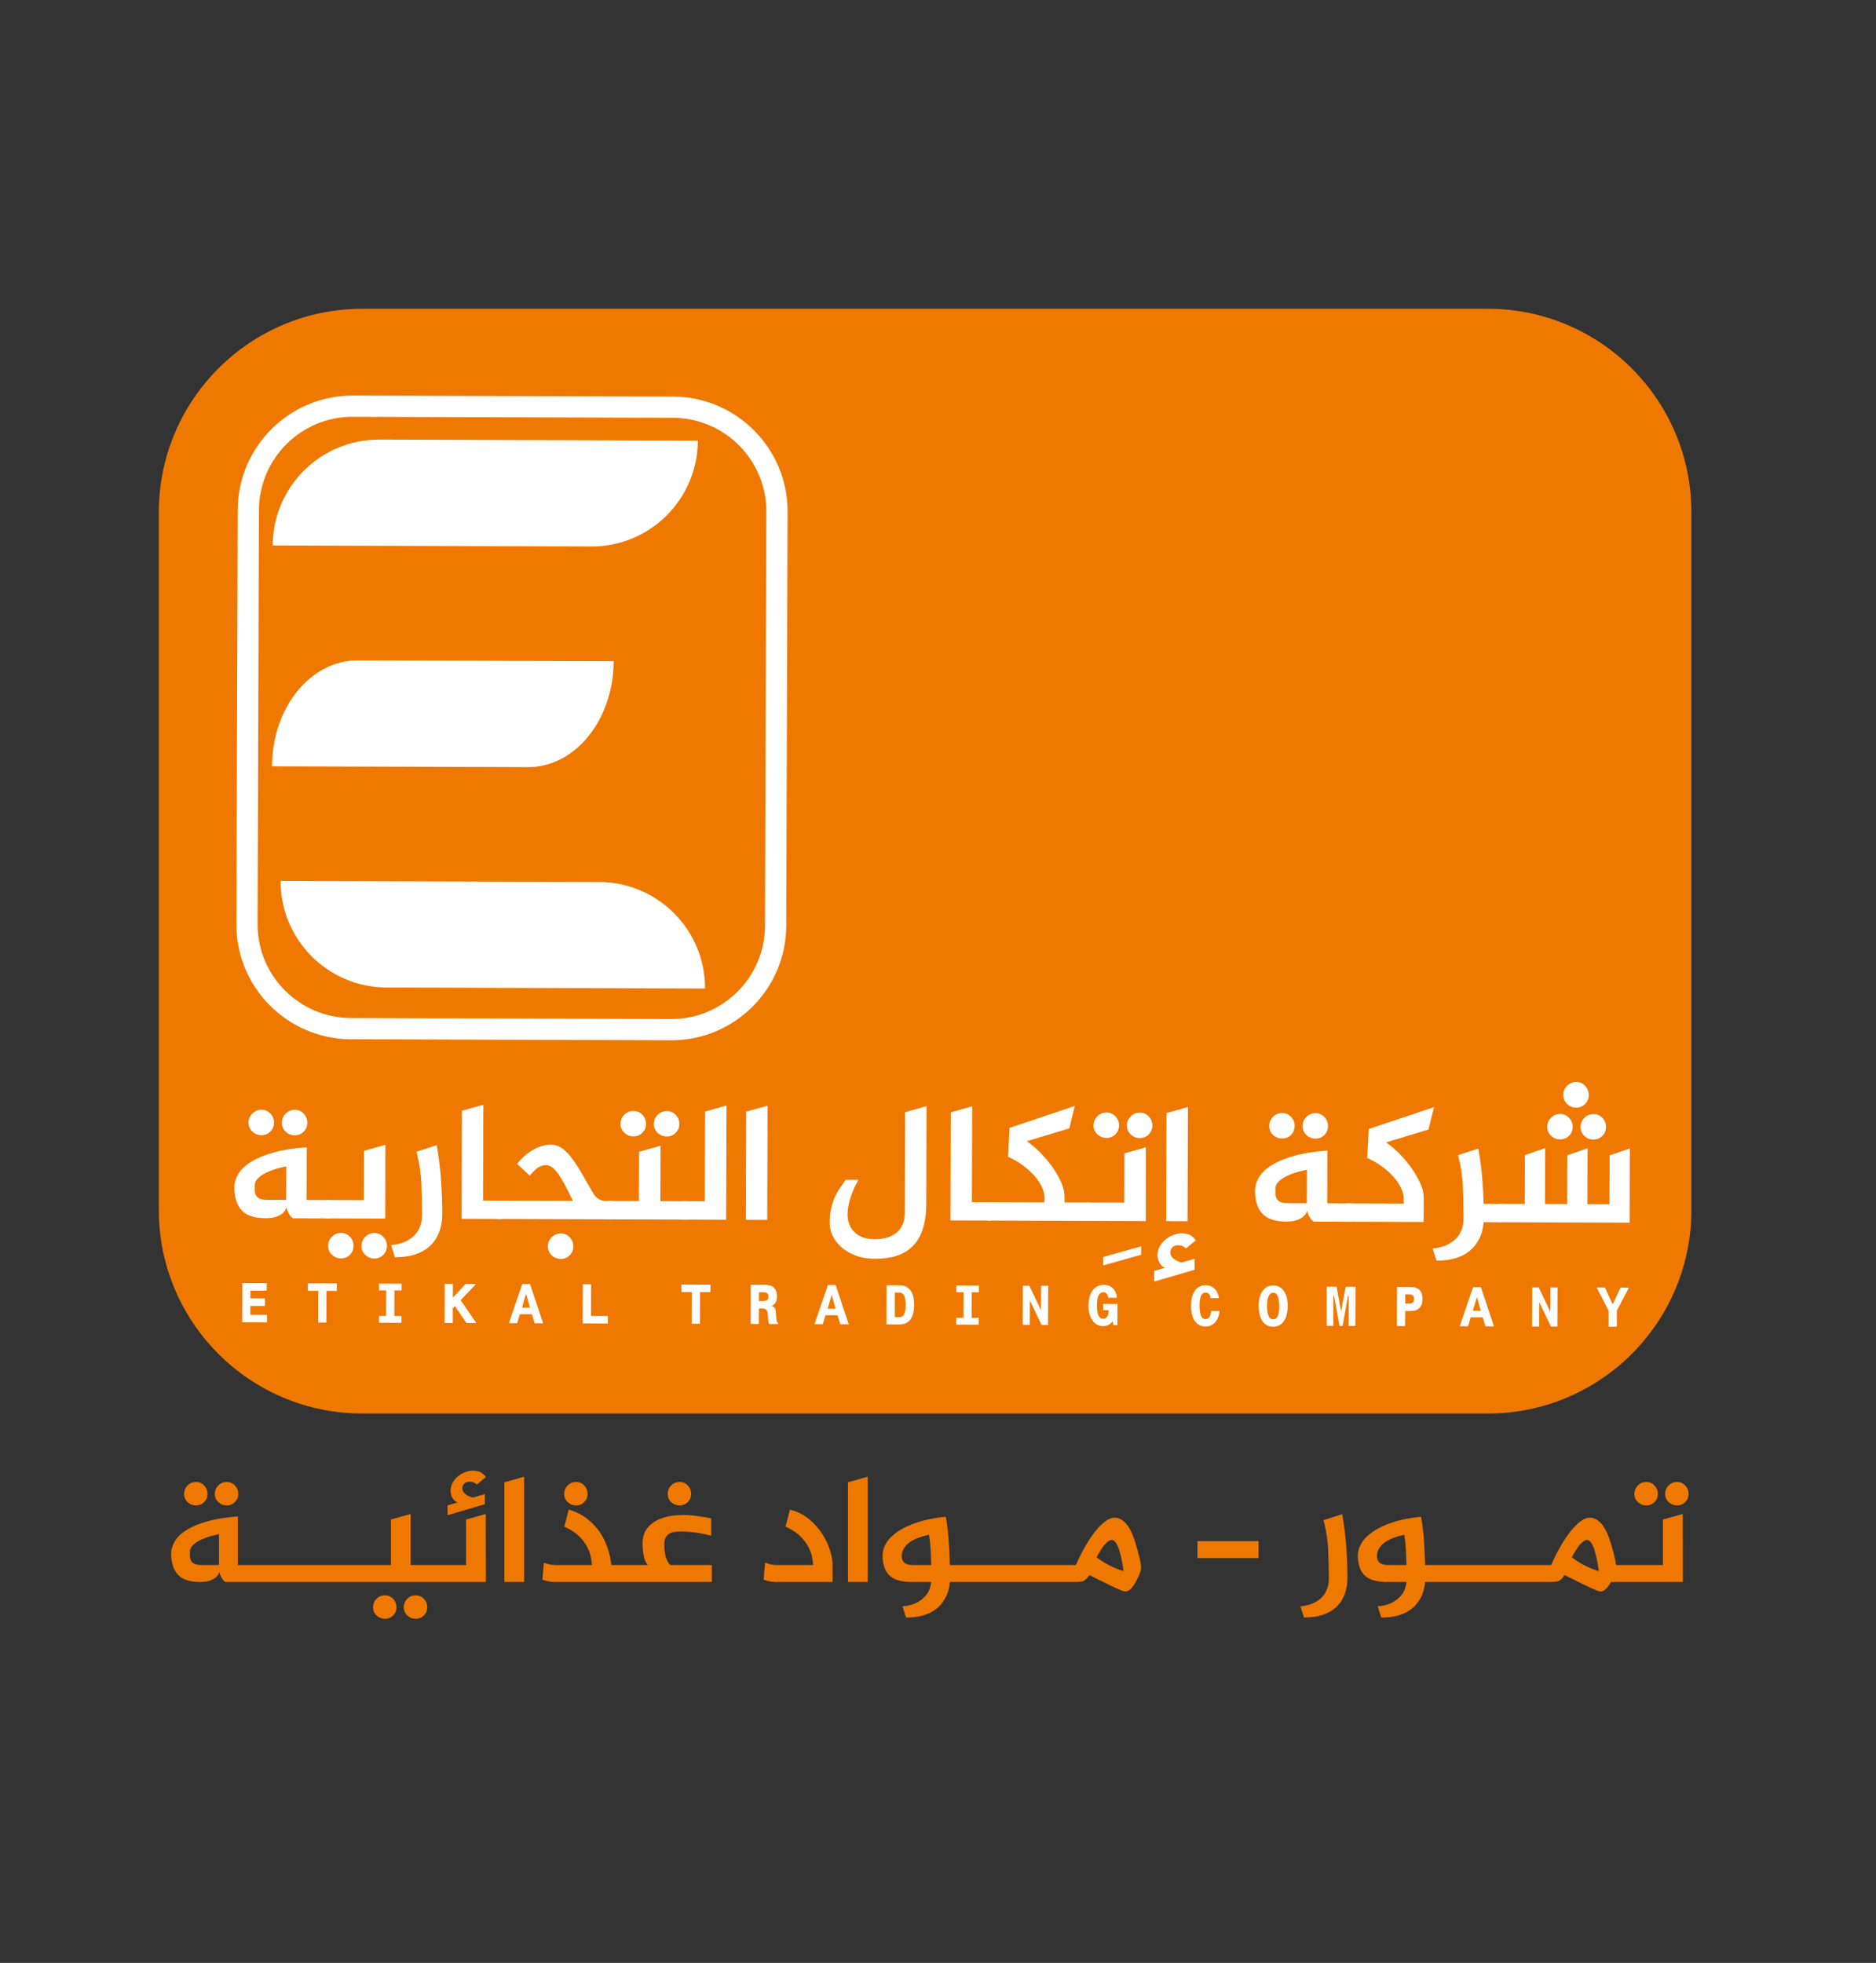 <?xml version="1.0" encoding="utf-8"?>
<!-- Generator: Adobe Illustrator 24.2.1, SVG Export Plug-In . SVG Version: 6.00 Build 0)  -->
<svg version="1.1" id="Layer_1" xmlns="http://www.w3.org/2000/svg" xmlns:xlink="http://www.w3.org/1999/xlink" x="0px" y="0px"
	 viewBox="0 0 326.16 341.28" style="enable-background:new 0 0 326.16 341.28;" xml:space="preserve">
<rect x="0" y="0" width="326.16" height="341.28" fill="#333333" stroke="none"/>
<style type="text/css">
	.st0{fill:#FFFFFF;}
	.st1{fill:#777776;}
	.st2{clip-path:url(#SVGID_2_);}
	.st3{fill:#EF7900;}
	.st4{fill-rule:evenodd;clip-rule:evenodd;fill:#EF7900;}
	.st5{clip-path:url(#SVGID_4_);}
	.st6{fill-rule:evenodd;clip-rule:evenodd;fill:#FFFFFF;}
	.st7{clip-path:url(#SVGID_6_);}
	.st8{clip-path:url(#SVGID_8_);fill:#EF7900;}
	.st9{fill:none;}
	.st10{clip-path:url(#SVGID_12_);}
	.st11{fill-rule:evenodd;clip-rule:evenodd;fill:#777776;}
	.st12{fill:none;stroke:#000000;stroke-miterlimit:10;}
	.st13{fill:#08090A;}
	.st14{fill:none;stroke:#12100B;stroke-width:0.75;}
	.st15{fill:none;stroke:#12100B;stroke-width:0.5;}
	.st16{fill:#101213;}
	.st17{fill:#060708;}
	.st18{fill:#FDFDFD;}
	.st19{fill:#EF7905;}
	.st20{clip-path:url(#SVGID_14_);}
	.st21{fill-rule:evenodd;clip-rule:evenodd;fill:#12100B;}
	.st22{fill:#12100B;}
	.st23{opacity:0.75;fill:#EF7905;}
	.st24{fill:#785B49;}
	.st25{clip-path:url(#SVGID_16_);}
	.st26{clip-path:url(#SVGID_18_);fill:#FFFFFF;}
	.st27{clip-path:url(#SVGID_18_);fill-rule:evenodd;clip-rule:evenodd;fill:#FFFFFF;}
	.st28{clip-path:url(#SVGID_20_);fill:#FFFFFF;}
	.st29{clip-path:url(#SVGID_22_);}
	.st30{clip-path:url(#SVGID_24_);fill:#EF7900;}
	.st31{clip-path:url(#SVGID_24_);fill:#FFFFFF;}
	.st32{clip-path:url(#SVGID_24_);fill-rule:evenodd;clip-rule:evenodd;fill:#FFFFFF;}
	.st33{clip-path:url(#SVGID_26_);fill:#EF7900;}
</style>
<g>
	<defs>
		<rect id="SVGID_21_" x="-9.825" y="28.594" width="336.065" height="276.876"/>
	</defs>
	<clipPath id="SVGID_2_">
		<use xlink:href="#SVGID_21_"  style="overflow:visible;"/>
	</clipPath>
	<g class="st2">
		<defs>
			<rect id="SVGID_23_" x="7.086" y="40.784" width="302.242" height="217.88"/>
		</defs>
		<clipPath id="SVGID_4_">
			<use xlink:href="#SVGID_23_"  style="overflow:visible;"/>
		</clipPath>
		<path style="clip-path:url(#SVGID_4_);fill:#EF7900;" d="M258.676,245.763H63c-19.544,0-35.387-15.843-35.387-35.387V89.072
			c0-19.544,15.843-35.387,35.387-35.387h195.676c19.544,0,35.387,15.844,35.387,35.387v121.303
			C294.063,229.919,278.219,245.763,258.676,245.763"/>
		<path style="clip-path:url(#SVGID_4_);fill:#FFFFFF;" d="M116.676,180.014l-55.689-0.181
			c-10.534-0.034-19.076-8.632-19.042-19.166l0.234-72.001c0.034-10.534,8.632-19.076,19.166-19.042l55.689,0.181
			c10.534,0.034,19.076,8.632,19.042,19.166l-0.234,72.001C135.807,171.507,127.21,180.049,116.676,180.014 M61.339,71.614
			c-9.437-0.031-17.139,7.622-17.17,17.059l-0.234,72.001c-0.031,9.437,7.622,17.139,17.059,17.17l55.689,0.181
			c9.437,0.031,17.139-7.622,17.17-17.059l0.234-72.001c0.031-9.437-7.622-17.139-17.059-17.17L61.339,71.614z"/>
		<path style="clip-path:url(#SVGID_4_);fill:#FFFFFF;" d="M116.673,180.865l-55.689-0.181
			c-11.003-0.036-19.925-9.016-19.889-20.019l0.234-72.001c0.036-11.003,9.016-19.925,20.019-19.889l55.689,0.181
			c11.003,0.036,19.925,9.016,19.889,20.019l-0.234,72.001C136.656,171.978,127.676,180.901,116.673,180.865 M61.342,70.475
			c-10.065-0.033-18.28,8.129-18.313,18.194l-0.234,72.001c-0.033,10.065,8.129,18.28,18.194,18.313l55.689,0.181
			c10.065,0.033,18.28-8.129,18.313-18.194l0.234-72.001c0.033-10.065-8.129-18.28-18.194-18.313L61.342,70.475z M116.679,178.875
			l-55.689-0.181c-9.906-0.032-17.939-8.118-17.906-18.024l0.234-72.001c0.032-9.906,8.117-17.939,18.023-17.907l55.689,0.181
			c9.906,0.032,17.938,8.117,17.906,18.023l-0.234,72.001C134.67,170.875,126.585,178.907,116.679,178.875 M61.336,72.464
			c-8.968-0.029-16.288,7.243-16.317,16.211l-0.234,72.001c-0.029,8.968,7.243,16.288,16.211,16.317l55.689,0.181
			c8.968,0.029,16.288-7.243,16.317-16.211l0.234-72.001c0.029-8.968-7.243-16.288-16.211-16.317L61.336,72.464z"/>
		<path style="clip-path:url(#SVGID_4_);fill-rule:evenodd;clip-rule:evenodd;fill:#FFFFFF;" d="M47.291,133.229l44.503,0.145
			c8.193,0.027,14.861-8.218,14.895-18.414l-44.503-0.145C53.992,114.788,47.324,123.032,47.291,133.229"/>
		<path style="clip-path:url(#SVGID_4_);fill-rule:evenodd;clip-rule:evenodd;fill:#FFFFFF;" d="M48.787,153.167l55.387,0.18
			c10.196,0.033,18.435,8.326,18.402,18.522l-55.387-0.18C56.992,171.656,48.753,163.363,48.787,153.167"/>
		<path style="clip-path:url(#SVGID_4_);fill-rule:evenodd;clip-rule:evenodd;fill:#FFFFFF;" d="M47.416,94.833l55.387,0.18
			c10.196,0.033,18.489-8.206,18.522-18.402l-55.387-0.18C55.741,76.398,47.449,84.637,47.416,94.833"/>
		<polygon style="clip-path:url(#SVGID_4_);fill:#FFFFFF;" points="42.127,223.093 46.374,223.106 46.37,224.399 43.535,224.39 
			43.531,225.745 46.069,225.753 46.065,227.056 43.527,227.048 43.522,228.608 46.433,228.618 46.429,229.911 42.105,229.897 		"/>
		<polygon style="clip-path:url(#SVGID_4_);fill:#FFFFFF;" points="55.334,224.428 53.529,224.423 53.533,223.13 58.565,223.146 
			58.561,224.439 56.756,224.433 56.738,229.944 55.316,229.94 		"/>
		<polygon style="clip-path:url(#SVGID_4_);fill:#FFFFFF;" points="67.142,224.347 65.897,224.343 65.901,223.17 69.823,223.183 
			69.819,224.356 68.574,224.352 68.559,228.805 69.804,228.809 69.801,229.987 65.879,229.974 65.883,228.796 67.128,228.8 		"/>
		<polygon style="clip-path:url(#SVGID_4_);fill:#FFFFFF;" points="77.326,223.207 78.738,223.212 78.73,225.62 80.965,223.219 
			82.78,223.225 80.084,226.051 82.815,230.029 81.101,230.024 79.08,227.077 78.724,227.454 78.716,230.016 77.303,230.011 		"/>
		<path style="clip-path:url(#SVGID_4_);fill:#FFFFFF;" d="M90.8,223.251l1.355,0.004l2.271,6.812l-1.47-0.005l-0.478-1.563
			l-2.097-0.007l-0.465,1.559l-1.441-0.005L90.8,223.251z M91.459,224.948l-0.702,2.402l1.374,0.004L91.459,224.948z"/>
		<polygon style="clip-path:url(#SVGID_4_);fill:#FFFFFF;" points="105.683,230.103 101.312,230.089 101.334,223.285 
			102.766,223.29 102.748,228.801 105.688,228.811 		"/>
		<polygon style="clip-path:url(#SVGID_4_);fill:#FFFFFF;" points="120.277,224.639 118.472,224.634 118.476,223.341 
			123.508,223.357 123.504,224.65 121.699,224.644 121.681,230.155 120.259,230.151 		"/>
		<path style="clip-path:url(#SVGID_4_);fill:#FFFFFF;" d="M130.528,223.38l2.494,0.008c0.673,0.002,1.186,0.171,1.538,0.505
			c0.352,0.335,0.527,0.822,0.525,1.46c-0.002,0.441-0.076,0.797-0.224,1.069c-0.148,0.273-0.38,0.485-0.697,0.637
			c0.249,0.077,0.427,0.195,0.535,0.354c0.108,0.158,0.178,0.46,0.208,0.903l0.064,0.91c0.018,0.252,0.05,0.432,0.094,0.539
			c0.044,0.107,0.114,0.19,0.21,0.247l-0.001,0.187l-1.561-0.005c-0.044-0.08-0.08-0.188-0.107-0.324
			c-0.027-0.136-0.049-0.336-0.067-0.601l-0.046-0.69c-0.03-0.45-0.121-0.743-0.273-0.879c-0.151-0.136-0.418-0.205-0.801-0.206
			l-0.259-0.001l-0.216-0.001l-0.009,2.696l-1.431-0.005L130.528,223.38z M131.955,224.677l-0.005,1.518l0.709,0.002
			c0.36,0.001,0.607-0.057,0.74-0.175c0.133-0.118,0.2-0.322,0.201-0.612c0.001-0.262-0.064-0.449-0.194-0.561
			c-0.13-0.112-0.362-0.169-0.694-0.17L131.955,224.677z"/>
		<path style="clip-path:url(#SVGID_4_);fill:#FFFFFF;" d="M143.935,223.423l1.355,0.004l2.271,6.812l-1.47-0.005l-0.478-1.563
			l-2.097-0.007l-0.465,1.559l-1.441-0.005L143.935,223.423z M144.595,225.121l-0.702,2.402l1.374,0.004L144.595,225.121z"/>
		<path style="clip-path:url(#SVGID_4_);fill:#FFFFFF;" d="M156.409,223.464c0.827,0.003,1.455,0.294,1.884,0.873
			c0.429,0.579,0.642,1.424,0.638,2.535c-0.004,1.124-0.22,1.971-0.648,2.543c-0.428,0.572-1.06,0.856-1.897,0.853l-2.265-0.007
			l0.022-6.804L156.409,223.464z M156.404,224.728l-0.823-0.003l-0.014,4.266l0.823,0.003c0.374,0.001,0.645-0.164,0.813-0.495
			c0.169-0.331,0.254-0.875,0.257-1.632c0.002-0.702-0.086-1.234-0.266-1.595C157.016,224.911,156.752,224.729,156.404,224.728"/>
		<polygon style="clip-path:url(#SVGID_4_);fill:#FFFFFF;" points="167.509,224.673 166.264,224.669 166.268,223.496 
			170.189,223.509 170.186,224.682 168.94,224.678 168.926,229.131 170.171,229.135 170.167,230.313 166.245,230.3 166.249,229.122 
			167.495,229.126 		"/>
		<polygon style="clip-path:url(#SVGID_4_);fill:#FFFFFF;" points="177.832,223.534 178.957,223.537 180.992,227.81 
			181.006,223.544 182.232,223.548 182.21,230.352 181.084,230.349 179.049,226.095 179.035,230.342 177.809,230.338 		"/>
		<path style="clip-path:url(#SVGID_4_);fill:#FFFFFF;" d="M194.2,225.636l-1.499-0.005c-0.063-0.326-0.165-0.568-0.309-0.727
			c-0.143-0.158-0.331-0.238-0.565-0.239c-0.367-0.001-0.643,0.186-0.83,0.562c-0.187,0.376-0.281,0.939-0.283,1.689
			c-0.003,0.808,0.083,1.403,0.257,1.785c0.174,0.382,0.448,0.574,0.822,0.575c0.296,0.001,0.528-0.124,0.693-0.374
			c0.165-0.25,0.263-0.618,0.293-1.103l-0.991-0.008l0.004-1.087l2.49,0.008l-0.012,3.677l-0.675-0.002l-0.156-0.647
			c-0.228,0.28-0.479,0.489-0.756,0.625c-0.276,0.136-0.587,0.204-0.932,0.203c-0.744-0.003-1.349-0.334-1.814-0.995
			c-0.465-0.661-0.696-1.529-0.693-2.604c0.004-1.108,0.247-1.982,0.729-2.622c0.482-0.64,1.138-0.958,1.969-0.956
			c0.625,0.002,1.138,0.201,1.538,0.596C193.88,224.385,194.12,224.934,194.2,225.636"/>
		<path style="clip-path:url(#SVGID_4_);fill:#FFFFFF;" d="M210.583,227.916l1.432,0.004c-0.067,0.836-0.319,1.497-0.756,1.982
			c-0.438,0.485-0.996,0.727-1.676,0.725c-0.785-0.003-1.401-0.322-1.847-0.959c-0.447-0.636-0.668-1.517-0.665-2.64
			c0.004-1.123,0.231-2.002,0.681-2.634c0.45-0.632,1.069-0.947,1.854-0.944c0.616,0.002,1.134,0.207,1.554,0.616
			c0.42,0.408,0.67,0.951,0.751,1.628l-1.413-0.005c-0.053-0.313-0.158-0.552-0.313-0.717c-0.156-0.165-0.354-0.248-0.593-0.249
			c-0.345-0.001-0.605,0.182-0.78,0.55c-0.175,0.368-0.264,0.913-0.267,1.634c-0.003,0.824,0.082,1.437,0.255,1.84
			c0.173,0.403,0.437,0.605,0.795,0.606c0.274,0.001,0.496-0.121,0.664-0.366C210.43,228.742,210.537,228.385,210.583,227.916"/>
		<path style="clip-path:url(#SVGID_4_);fill:#FFFFFF;" d="M218.832,227c0.004-1.089,0.233-1.947,0.688-2.574
			c0.455-0.628,1.069-0.94,1.842-0.937c0.786,0.003,1.401,0.323,1.847,0.961c0.447,0.638,0.668,1.516,0.664,2.633
			c-0.004,1.12-0.231,1.998-0.681,2.634c-0.45,0.636-1.068,0.952-1.853,0.949c-0.792-0.003-1.408-0.325-1.85-0.969
			C219.047,229.055,218.828,228.155,218.832,227 M221.358,224.753c-0.335-0.001-0.596,0.186-0.783,0.56
			c-0.186,0.374-0.28,0.906-0.283,1.596c-0.003,0.852,0.082,1.477,0.255,1.875c0.172,0.398,0.446,0.598,0.819,0.599
			c0.351,0.001,0.611-0.182,0.78-0.551c0.169-0.368,0.255-0.946,0.257-1.735c0.002-0.788-0.083-1.376-0.255-1.763
			C221.975,224.948,221.712,224.754,221.358,224.753"/>
		<polygon style="clip-path:url(#SVGID_4_);fill:#FFFFFF;" points="230.67,223.705 232.379,223.711 233.136,227.908 
			233.179,227.908 233.964,223.716 235.674,223.722 235.651,230.526 234.483,230.522 234.5,225.274 234.371,225.274 
			233.425,230.519 232.874,230.517 231.939,225.266 231.823,225.265 231.806,230.513 230.647,230.509 		"/>
		<path style="clip-path:url(#SVGID_4_);fill:#FFFFFF;" d="M242.88,223.745l2.365,0.008c0.693,0.002,1.21,0.176,1.552,0.52
			c0.342,0.344,0.512,0.863,0.51,1.555c-0.002,0.453-0.073,0.829-0.214,1.127c-0.141,0.298-0.362,0.539-0.663,0.723
			c-0.163,0.098-0.354,0.168-0.572,0.209c-0.219,0.041-0.577,0.06-1.076,0.059l-0.483-0.002l-0.008,2.61l-1.432-0.005
			L242.88,223.745z M244.935,225.045l-0.627-0.002l-0.005,1.609l0.589,0.002c0.351,0.001,0.598-0.06,0.741-0.184
			c0.142-0.124,0.214-0.33,0.215-0.617c0.001-0.29-0.065-0.497-0.199-0.621C245.514,225.108,245.276,225.046,244.935,225.045"/>
		<path style="clip-path:url(#SVGID_4_);fill:#FFFFFF;" d="M256.11,223.788l1.355,0.004l2.272,6.812l-1.47-0.005l-0.478-1.563
			l-2.097-0.007l-0.465,1.559l-1.441-0.004L256.11,223.788z M256.77,225.485l-0.702,2.402l1.374,0.004L256.77,225.485z"/>
		<polygon style="clip-path:url(#SVGID_4_);fill:#FFFFFF;" points="266.39,223.821 267.516,223.825 269.551,228.098 
			269.565,223.832 270.791,223.836 270.769,230.64 269.643,230.636 267.608,226.382 267.594,230.63 266.368,230.626 		"/>
		<polygon style="clip-path:url(#SVGID_4_);fill:#FFFFFF;" points="279.665,230.669 279.674,227.882 277.599,223.848 
			279.031,223.853 280.381,226.788 281.755,223.862 283.206,223.867 281.105,227.868 281.096,230.673 		"/>
		<path style="clip-path:url(#SVGID_4_);fill:#FFFFFF;" d="M40.743,206.455c0.003-0.82,0.244-1.619,0.725-2.399
			c0.48-0.779,1.229-1.479,2.246-2.101c1.017-0.621,2.321-1.153,3.914-1.597c1.592-0.444,3.491-0.74,5.698-0.889l-0.03,9.164
			l4.216,0.014l-0.01,3.191l-6.558-0.021c-0.214-0.137-0.394-0.313-0.54-0.529c-0.145-0.215-0.267-0.43-0.364-0.645
			c-0.097-0.235-0.174-0.479-0.232-0.733c-0.099,0.371-0.295,0.692-0.589,0.964c-0.255,0.233-0.621,0.447-1.1,0.641
			c-0.479,0.194-1.128,0.289-1.948,0.286c-1.991-0.006-3.395-0.484-4.211-1.434C41.143,209.419,40.737,208.114,40.743,206.455
			 M43.209,195.191c0.002-0.625,0.223-1.156,0.664-1.593c0.441-0.438,0.973-0.656,1.598-0.654c0.605,0.002,1.117,0.223,1.535,0.664
			c0.418,0.44,0.626,0.973,0.624,1.598c-0.002,0.605-0.214,1.117-0.634,1.535c-0.421,0.418-0.934,0.626-1.539,0.624
			c-0.625-0.002-1.156-0.213-1.594-0.635C43.425,196.309,43.207,195.796,43.209,195.191 M44.287,205.94l-0.003,0.937
			c-0.002,0.566,0.162,0.996,0.494,1.29c0.331,0.294,0.867,0.442,1.609,0.445l3.367,0.011l0.019-5.826
			c-0.821,0.154-1.568,0.346-2.242,0.578c-0.674,0.232-1.246,0.484-1.715,0.756c-0.469,0.272-0.836,0.564-1.101,0.875
			C44.45,205.316,44.307,205.628,44.287,205.94 M49.007,195.21c0.002-0.625,0.223-1.156,0.664-1.594
			c0.441-0.438,0.973-0.656,1.598-0.654c0.605,0.002,1.117,0.223,1.535,0.664c0.418,0.44,0.626,0.973,0.624,1.598
			c-0.002,0.605-0.213,1.117-0.634,1.535c-0.421,0.419-0.934,0.626-1.539,0.624c-0.625-0.002-1.156-0.213-1.594-0.635
			C49.222,196.328,49.005,195.815,49.007,195.21"/>
		<path style="clip-path:url(#SVGID_4_);fill:#FFFFFF;" d="M56.633,208.644l6.617,0.022l0.028-8.579L67,199.045l-0.013,12.824
			l-10.365-0.034L56.633,208.644z M57.046,216.609c0.002-0.625,0.223-1.156,0.664-1.593c0.44-0.438,0.973-0.656,1.598-0.654
			c0.605,0.002,1.116,0.223,1.535,0.664c0.418,0.44,0.626,0.973,0.624,1.598c-0.002,0.605-0.214,1.116-0.634,1.535
			c-0.422,0.418-0.935,0.626-1.539,0.624c-0.625-0.002-1.156-0.214-1.594-0.635C57.262,217.727,57.044,217.214,57.046,216.609
			 M62.844,216.628c0.002-0.625,0.223-1.156,0.664-1.594c0.441-0.438,0.973-0.656,1.598-0.654c0.605,0.002,1.117,0.223,1.535,0.664
			c0.418,0.44,0.627,0.973,0.625,1.598c-0.002,0.605-0.214,1.116-0.635,1.535c-0.421,0.418-0.934,0.626-1.539,0.624
			c-0.625-0.002-1.156-0.214-1.594-0.635C63.06,217.746,62.842,217.233,62.844,216.628"/>
		<path style="clip-path:url(#SVGID_4_);fill:#FFFFFF;" d="M75.93,199.104c0.383,2.188,0.639,4.321,0.769,6.4
			c0.13,2.079,0.192,3.929,0.187,5.549c0,0.137-0.011,0.42-0.032,0.849c-0.021,0.429-0.101,0.922-0.239,1.478
			c-0.139,0.556-0.37,1.141-0.694,1.755c-0.324,0.614-0.79,1.178-1.396,1.694c-0.607,0.515-1.384,0.937-2.332,1.266
			c-0.948,0.329-2.124,0.491-3.53,0.486l-0.667-2.11c0.996-0.075,1.885-0.307,2.667-0.694c0.332-0.175,0.66-0.389,0.983-0.641
			c0.323-0.253,0.612-0.559,0.867-0.919c0.255-0.361,0.461-0.789,0.619-1.286c0.158-0.497,0.238-1.068,0.24-1.712
			c0.006-1.776-0.032-3.596-0.114-5.461c-0.082-1.864-0.364-3.705-0.846-5.522L75.93,199.104z"/>
		<polygon style="clip-path:url(#SVGID_4_);fill:#FFFFFF;" points="80.311,193.116 84.032,192.074 83.978,208.733 87.258,208.744 
			87.247,211.935 80.25,211.912 		"/>
		<path style="clip-path:url(#SVGID_4_);fill:#FFFFFF;" d="M106.454,211.998l-20.056-0.065l-0.019-3.192l13.234,0.043
			c-0.562-1.153-1.057-2.126-1.484-2.918c-0.427-0.792-0.821-1.427-1.18-1.907c-0.36-0.479-0.7-0.827-1.021-1.043
			c-0.321-0.216-0.668-0.324-1.039-0.325c-0.508-0.002-0.971,0.143-1.392,0.435c-0.421,0.291-0.886,0.749-1.395,1.372l-2.19-2.027
			c0.313-0.428,0.691-0.847,1.131-1.255c0.441-0.408,0.915-0.768,1.424-1.079c0.508-0.31,1.041-0.558,1.598-0.741
			c0.557-0.183,1.128-0.275,1.714-0.273c0.644,0.002,1.239,0.175,1.784,0.518c0.546,0.344,1.09,0.858,1.635,1.542
			c0.544,0.685,1.132,1.56,1.763,2.626c0.631,1.066,1.354,2.313,2.169,3.74c0.272,0.469,0.592,0.812,0.963,1.028
			c0.37,0.216,0.769,0.325,1.199,0.326l1.171,0.004L106.454,211.998z M95.254,216.704c0.002-0.625,0.223-1.156,0.664-1.594
			c0.441-0.438,0.973-0.656,1.598-0.654c0.605,0.002,1.117,0.223,1.535,0.664c0.418,0.44,0.626,0.973,0.624,1.598
			c-0.002,0.605-0.213,1.116-0.634,1.535c-0.421,0.418-0.934,0.626-1.539,0.624c-0.625-0.002-1.156-0.214-1.594-0.635
			C95.47,217.822,95.252,217.309,95.254,216.704"/>
		<path style="clip-path:url(#SVGID_4_);fill:#FFFFFF;" d="M105.585,208.804l5.504,0.018l0.028-8.579l3.722-1.042l-0.031,9.633
			l4.714,0.015l-0.01,3.191l-13.937-0.045L105.585,208.804z M107.884,195.401c0.002-0.624,0.223-1.156,0.664-1.593
			c0.441-0.438,0.973-0.656,1.598-0.654c0.605,0.002,1.116,0.223,1.535,0.664c0.418,0.44,0.626,0.973,0.624,1.598
			c-0.002,0.605-0.214,1.117-0.634,1.535c-0.422,0.419-0.935,0.626-1.539,0.625c-0.625-0.002-1.156-0.214-1.594-0.635
			C108.1,196.519,107.882,196.006,107.884,195.401 M113.681,195.42c0.002-0.624,0.223-1.156,0.664-1.594
			c0.441-0.438,0.973-0.656,1.598-0.654c0.605,0.002,1.117,0.223,1.535,0.664c0.418,0.44,0.626,0.973,0.624,1.598
			c-0.002,0.605-0.213,1.117-0.634,1.535c-0.421,0.419-0.934,0.626-1.539,0.625c-0.625-0.002-1.156-0.213-1.594-0.635
			C113.897,196.538,113.679,196.025,113.681,195.42"/>
		<polygon style="clip-path:url(#SVGID_4_);fill:#FFFFFF;" points="118.643,208.846 122.538,208.858 122.588,193.253 
			126.31,192.211 126.245,212.062 118.633,212.037 		"/>
		<polygon style="clip-path:url(#SVGID_4_);fill:#FFFFFF;" points="133.454,192.234 133.389,212.085 129.67,212.073 
			129.732,193.276 		"/>
		<path style="clip-path:url(#SVGID_4_);fill:#FFFFFF;" d="M152.164,218.851c-1.288-0.004-2.425-0.194-3.409-0.567
			c-0.985-0.374-1.812-0.86-2.484-1.457c-0.671-0.598-1.177-1.263-1.516-1.996c-0.34-0.733-0.508-1.461-0.505-2.183
			c0.004-1.093,0.109-2.035,0.317-2.825c0.207-0.79,0.453-1.467,0.738-2.032c0.285-0.565,0.584-1.057,0.898-1.476
			c0.313-0.419,0.578-0.813,0.794-1.183l2.255,0.007c-0.511,0.838-0.953,1.803-1.327,2.894c-0.374,1.092-0.563,2.146-0.566,3.16
			c-0.002,0.527,0.084,1.044,0.258,1.553c0.174,0.508,0.451,0.962,0.83,1.364c0.38,0.401,0.866,0.725,1.461,0.971
			c0.594,0.246,1.302,0.37,2.121,0.373c0.78,0.002,1.493-0.088,2.138-0.271c0.645-0.184,1.202-0.464,1.671-0.843
			c0.47-0.379,0.832-0.857,1.088-1.431c0.255-0.575,0.385-1.243,0.387-2.004l0.057-17.538l3.722-1.042l-0.055,17.011
			c-0.006,1.698-0.206,3.147-0.6,4.346c-0.395,1.199-0.969,2.183-1.722,2.952c-0.754,0.768-1.683,1.331-2.787,1.689
			C154.824,218.679,153.569,218.856,152.164,218.851"/>
		<polygon style="clip-path:url(#SVGID_4_);fill:#FFFFFF;" points="165.304,193.392 169.026,192.35 168.972,209.01 172.251,209.02 
			172.241,212.211 165.243,212.189 		"/>
		<path style="clip-path:url(#SVGID_4_);fill:#FFFFFF;" d="M189.28,212.267l-17.479-0.057l0.01-3.191l9.779,0.032l0.003-0.878
			c0.002-0.566-0.153-1.176-0.462-1.831c-0.311-0.655-0.743-1.295-1.297-1.922c-0.554-0.626-1.221-1.228-2-1.807
			c-0.779-0.578-1.636-1.074-2.572-1.487l0.25-5.035l11.343-3.799l-0.949,3.891l-7.386,2.23c0.818,0.569,1.602,1.235,2.351,1.999
			c0.749,0.764,1.415,1.547,1.998,2.349c0.622,0.88,1.146,1.775,1.572,2.684c0.426,0.909,0.638,1.822,0.635,2.74l-0.003,0.878
			l4.216,0.014L189.28,212.267z"/>
		<polygon style="clip-path:url(#SVGID_4_);fill:#FFFFFF;" points="191.807,218.541 198.4,216.689 198.395,218.152 191.802,220.005 
					"/>
		<path style="clip-path:url(#SVGID_4_);fill:#FFFFFF;" d="M188.851,209.074l6.617,0.022l0.028-8.579l3.722-1.042l-0.013,12.824
			l-10.364-0.034L188.851,209.074z M190.125,195.669c0.002-0.625,0.223-1.156,0.663-1.593c0.441-0.438,0.973-0.656,1.598-0.654
			c0.605,0.002,1.117,0.223,1.535,0.664c0.418,0.44,0.626,0.973,0.624,1.598c-0.002,0.605-0.214,1.117-0.634,1.535
			c-0.422,0.418-0.935,0.626-1.54,0.624c-0.625-0.002-1.155-0.213-1.593-0.635C190.34,196.787,190.122,196.274,190.125,195.669
			 M195.922,195.688c0.002-0.625,0.223-1.156,0.663-1.594c0.441-0.438,0.973-0.656,1.598-0.654c0.605,0.002,1.117,0.223,1.535,0.664
			c0.418,0.44,0.626,0.973,0.624,1.598c-0.002,0.605-0.213,1.117-0.634,1.535c-0.421,0.419-0.934,0.626-1.539,0.624
			c-0.625-0.002-1.156-0.213-1.594-0.635C196.138,196.806,195.92,196.293,195.922,195.688"/>
		<path style="clip-path:url(#SVGID_4_);fill:#FFFFFF;" d="M207.698,220.759l-7.034,2.056l0.006-1.844l1.934-0.579
			c-0.215-0.04-0.405-0.133-0.57-0.28c-0.165-0.147-0.306-0.323-0.423-0.529c-0.116-0.205-0.209-0.425-0.276-0.66
			c-0.068-0.234-0.101-0.439-0.101-0.615c0.002-0.605,0.14-1.146,0.415-1.624c0.275-0.478,0.622-0.887,1.044-1.226
			c0.42-0.34,0.875-0.597,1.364-0.771c0.488-0.174,0.947-0.261,1.377-0.259c0.449,0.002,0.878,0.076,1.287,0.224
			c0.41,0.148,0.808,0.476,1.197,0.985c-0.196,0.155-0.436,0.35-0.719,0.583c-0.284,0.233-0.622,0.515-1.013,0.846
			c-0.35-0.372-0.789-0.559-1.316-0.56c-0.508-0.002-0.869,0.133-1.085,0.406c-0.216,0.272-0.324,0.545-0.325,0.819
			c-0.001,0.254,0.072,0.488,0.217,0.703c0.146,0.215,0.326,0.396,0.54,0.543c0.214,0.147,0.438,0.265,0.672,0.353
			c0.234,0.089,0.439,0.143,0.614,0.163l2.198-0.637L207.698,220.759z M206.531,192.472l-0.065,19.851l-3.719-0.012l0.061-18.797
			L206.531,192.472z"/>
		<path style="clip-path:url(#SVGID_4_);fill:#FFFFFF;" d="M218.195,207.032c0.003-0.82,0.244-1.619,0.725-2.399
			c0.48-0.779,1.229-1.479,2.246-2.101c1.017-0.621,2.321-1.153,3.914-1.597c1.592-0.444,3.491-0.74,5.698-0.889l-0.03,9.164
			l4.216,0.014l-0.01,3.191l-6.558-0.021c-0.214-0.137-0.394-0.313-0.54-0.529c-0.145-0.215-0.267-0.43-0.364-0.645
			c-0.097-0.235-0.174-0.479-0.232-0.733c-0.099,0.371-0.295,0.692-0.589,0.964c-0.255,0.233-0.621,0.447-1.1,0.641
			c-0.479,0.194-1.128,0.289-1.948,0.286c-1.991-0.006-3.395-0.484-4.211-1.434C218.595,209.995,218.189,208.691,218.195,207.032
			 M220.661,195.768c0.002-0.624,0.223-1.156,0.664-1.593c0.441-0.438,0.973-0.656,1.598-0.654c0.605,0.002,1.117,0.223,1.535,0.664
			c0.418,0.44,0.626,0.973,0.624,1.598c-0.002,0.605-0.214,1.117-0.634,1.535c-0.421,0.418-0.934,0.626-1.539,0.624
			c-0.625-0.002-1.156-0.213-1.594-0.635C220.877,196.886,220.66,196.373,220.661,195.768 M221.739,206.517l-0.003,0.937
			c-0.002,0.566,0.162,0.996,0.494,1.29c0.331,0.294,0.867,0.442,1.609,0.445l3.367,0.011l0.019-5.826
			c-0.82,0.154-1.568,0.346-2.242,0.578c-0.674,0.232-1.246,0.484-1.715,0.756c-0.469,0.272-0.836,0.564-1.101,0.875
			C221.902,205.893,221.759,206.205,221.739,206.517 M226.459,195.787c0.002-0.625,0.223-1.156,0.664-1.594
			c0.441-0.438,0.973-0.656,1.598-0.654c0.605,0.002,1.117,0.223,1.535,0.664c0.418,0.44,0.626,0.973,0.624,1.598
			c-0.002,0.605-0.213,1.117-0.634,1.535c-0.421,0.419-0.934,0.626-1.539,0.624c-0.625-0.002-1.156-0.213-1.594-0.635
			C226.674,196.905,226.457,196.392,226.459,195.787"/>
		<path style="clip-path:url(#SVGID_4_);fill:#FFFFFF;" d="M247.514,212.456l-13.439-0.044l0.01-3.191l9.955,0.032l0.003-0.878
			c0.002-0.566-0.153-1.176-0.463-1.831c-0.31-0.655-0.742-1.295-1.297-1.922c-0.554-0.626-1.221-1.228-2-1.807
			c-0.78-0.578-1.636-1.074-2.572-1.487l0.251-5.035l11.343-3.799l-0.95,3.891l-7.385,2.23c0.818,0.569,1.601,1.235,2.35,1.999
			c0.749,0.764,1.415,1.547,1.998,2.349c0.622,0.88,1.146,1.775,1.572,2.684c0.426,0.909,0.638,1.822,0.635,2.739l-0.003,0.878
			L247.514,212.456z"/>
		<path style="clip-path:url(#SVGID_4_);fill:#FFFFFF;" d="M257.012,199.692c0.307,1.699,0.531,3.369,0.672,5.009
			c0.141,1.64,0.228,3.173,0.263,4.598l3.221,0.011l-0.01,3.191l-3.221-0.01c-0.021,0.332-0.076,0.732-0.165,1.2
			c-0.089,0.468-0.247,0.946-0.473,1.433c-0.226,0.487-0.525,0.974-0.897,1.461c-0.373,0.487-0.857,0.924-1.454,1.313
			c-0.597,0.388-1.32,0.699-2.17,0.93c-0.85,0.232-1.86,0.346-3.031,0.342l-0.667-2.11c0.996-0.075,1.884-0.306,2.667-0.694
			c0.332-0.175,0.66-0.389,0.983-0.641c0.323-0.253,0.611-0.559,0.866-0.919c0.255-0.361,0.461-0.789,0.619-1.286
			c0.157-0.497,0.238-1.068,0.24-1.712c0.006-1.776-0.032-3.596-0.114-5.461c-0.082-1.864-0.364-3.705-0.846-5.522L257.012,199.692z
			"/>
		<path style="clip-path:url(#SVGID_4_);fill:#FFFFFF;" d="M260.289,209.306l4.802,0.015l0.028-8.49l3.517-1.219l-0.031,9.721
			l3.865,0.013l0.028-8.491l3.517-1.218l-0.032,9.721l3.835,0.012l0.028-8.491l3.518-1.218l-0.042,12.912l-23.042-0.075
			L260.289,209.306z M268.999,195.925c0.002-0.625,0.223-1.156,0.664-1.593c0.441-0.438,0.973-0.656,1.598-0.654
			c0.605,0.002,1.117,0.223,1.535,0.664c0.418,0.44,0.626,0.973,0.624,1.598c-0.002,0.605-0.213,1.117-0.634,1.535
			c-0.421,0.419-0.934,0.626-1.539,0.625c-0.625-0.002-1.156-0.213-1.594-0.635C269.215,197.043,268.997,196.53,268.999,195.925
			 M271.798,190.371c0.002-0.624,0.224-1.156,0.664-1.593c0.441-0.438,0.973-0.656,1.598-0.654c0.605,0.002,1.116,0.223,1.535,0.664
			c0.418,0.441,0.626,0.973,0.624,1.598c-0.002,0.605-0.213,1.122-0.634,1.55c-0.421,0.428-0.934,0.641-1.539,0.639
			c-0.625-0.002-1.155-0.218-1.594-0.649C272.014,191.494,271.797,190.976,271.798,190.371 M274.796,195.944
			c0.002-0.624,0.223-1.156,0.664-1.593c0.441-0.438,0.973-0.656,1.598-0.654c0.604,0.002,1.116,0.223,1.535,0.664
			c0.418,0.44,0.626,0.973,0.624,1.598c-0.002,0.605-0.213,1.117-0.634,1.535c-0.421,0.419-0.934,0.626-1.539,0.625
			c-0.625-0.002-1.156-0.213-1.594-0.635C275.012,197.062,274.794,196.549,274.796,195.944"/>
	</g>
	<g class="st2">
		<defs>
			<rect id="SVGID_25_" x="-9.825" y="28.594" width="336.065" height="276.876"/>
		</defs>
		<clipPath id="SVGID_6_">
			<use xlink:href="#SVGID_25_"  style="overflow:visible;"/>
		</clipPath>
		<path style="clip-path:url(#SVGID_6_);fill:#EF7900;" d="M39.426,261.738c0.558,0,1.03-0.193,1.417-0.58
			c0.387-0.387,0.58-0.859,0.58-1.417c0-0.576-0.194-1.066-0.58-1.471c-0.387-0.405-0.86-0.607-1.417-0.607
			c-0.576,0-1.066,0.202-1.471,0.607c-0.405,0.405-0.607,0.895-0.607,1.471c0,0.558,0.202,1.03,0.607,1.417
			C38.36,261.545,38.85,261.738,39.426,261.738"/>
		<path style="clip-path:url(#SVGID_6_);fill:#EF7900;" d="M34.081,261.738c0.558,0,1.03-0.193,1.417-0.58
			c0.387-0.387,0.58-0.859,0.58-1.417c0-0.576-0.194-1.066-0.58-1.471c-0.387-0.405-0.86-0.607-1.417-0.607
			c-0.576,0-1.066,0.202-1.471,0.607s-0.607,0.895-0.607,1.471c0,0.558,0.202,1.03,0.607,1.417
			C33.015,261.545,33.505,261.738,34.081,261.738"/>
		<path style="clip-path:url(#SVGID_6_);fill:#EF7900;" d="M66.933,277.368c-0.576,0-1.066,0.202-1.471,0.607
			c-0.405,0.405-0.607,0.895-0.607,1.471c0,0.558,0.202,1.03,0.607,1.417c0.405,0.387,0.895,0.58,1.471,0.58
			c0.558,0,1.03-0.194,1.417-0.58c0.387-0.387,0.58-0.86,0.58-1.417c0-0.576-0.194-1.066-0.58-1.471
			C67.963,277.57,67.49,277.368,66.933,277.368"/>
		<path style="clip-path:url(#SVGID_6_);fill:#EF7900;" d="M72.278,277.368c-0.576,0-1.066,0.202-1.471,0.607
			c-0.405,0.405-0.607,0.895-0.607,1.471c0,0.558,0.202,1.03,0.607,1.417c0.405,0.387,0.895,0.58,1.471,0.58
			c0.558,0,1.03-0.194,1.417-0.58c0.387-0.387,0.58-0.86,0.58-1.417c0-0.576-0.194-1.066-0.58-1.471
			C73.308,277.57,72.835,277.368,72.278,277.368"/>
		<path style="clip-path:url(#SVGID_6_);fill:#EF7900;" d="M83.372,255.894c-0.378-0.135-0.774-0.202-1.188-0.202
			c-0.396,0-0.819,0.081-1.269,0.243c-0.45,0.162-0.869,0.401-1.255,0.715c-0.387,0.315-0.707,0.693-0.958,1.134
			c-0.252,0.441-0.378,0.94-0.378,1.498c0,0.162,0.031,0.351,0.094,0.567c0.063,0.216,0.148,0.418,0.257,0.607
			c0.108,0.189,0.238,0.351,0.391,0.486c0.153,0.135,0.328,0.22,0.526,0.256l-1.782,0.54v1.701l6.479-1.917v-1.755l-2.025,0.594
			c-0.162-0.018-0.351-0.068-0.567-0.148c-0.216-0.081-0.423-0.189-0.621-0.324c-0.198-0.135-0.364-0.301-0.499-0.499
			c-0.135-0.198-0.202-0.414-0.202-0.648c0-0.252,0.099-0.504,0.297-0.756c0.198-0.252,0.531-0.378,0.999-0.378
			c0.486,0,0.891,0.171,1.215,0.513c0.36-0.306,0.67-0.567,0.931-0.783c0.261-0.216,0.481-0.396,0.661-0.54
			C84.119,256.331,83.75,256.029,83.372,255.894"/>
		<path style="clip-path:url(#SVGID_6_);fill:#EF7900;" d="M81.024,264.195v7.909h-5.291h-0.81h-3.536v-8.881l-3.428,0.972v7.909
			h-4.4h-0.675h-8.557h-0.54H45.23h-0.675h-3.212v-8.449c-2.034,0.144-3.784,0.423-5.251,0.837
			c-1.467,0.414-2.668,0.909-3.604,1.485c-0.936,0.576-1.624,1.224-2.065,1.944c-0.441,0.72-0.661,1.458-0.661,2.214
			c0,1.53,0.378,2.731,1.134,3.604c0.756,0.873,2.051,1.309,3.887,1.309c0.756,0,1.354-0.09,1.795-0.27
			c0.441-0.18,0.778-0.378,1.012-0.594c0.27-0.252,0.45-0.549,0.54-0.891c0.054,0.234,0.126,0.459,0.216,0.675
			c0.09,0.198,0.202,0.396,0.337,0.594c0.135,0.198,0.301,0.36,0.499,0.486h5.371h0.675h8.557h0.54h8.557h0.675h11.364h0.81h8.746
			l-0.027-11.824L81.024,264.195z M38.076,272.104h-3.104c-0.684,0-1.179-0.135-1.485-0.405c-0.306-0.27-0.459-0.666-0.459-1.188
			v-0.864c0.018-0.288,0.149-0.576,0.391-0.864c0.243-0.288,0.58-0.558,1.012-0.81c0.432-0.252,0.958-0.486,1.579-0.702
			c0.621-0.216,1.309-0.396,2.065-0.54V272.104z"/>
		<polygon style="clip-path:url(#SVGID_6_);fill:#EF7900;" points="87.691,275.046 91.119,275.046 91.119,256.744 87.691,257.716 		
			"/>
		<path style="clip-path:url(#SVGID_6_);fill:#EF7900;" d="M100.162,261.738c0.558,0,1.03-0.193,1.417-0.58
			c0.387-0.387,0.58-0.859,0.58-1.417c0-0.576-0.194-1.066-0.58-1.471c-0.387-0.405-0.86-0.607-1.417-0.607
			c-0.576,0-1.066,0.202-1.471,0.607c-0.405,0.405-0.607,0.895-0.607,1.471c0,0.558,0.202,1.03,0.607,1.417
			C99.096,261.545,99.586,261.738,100.162,261.738"/>
		<path style="clip-path:url(#SVGID_6_);fill:#EF7900;" d="M118.167,261.738c0.558,0,1.03-0.193,1.417-0.58
			c0.387-0.387,0.58-0.859,0.58-1.417c0-0.576-0.194-1.066-0.58-1.471c-0.387-0.405-0.86-0.607-1.417-0.607
			c-0.576,0-1.066,0.202-1.471,0.607c-0.405,0.405-0.607,0.895-0.607,1.471c0,0.558,0.202,1.03,0.607,1.417
			C117.101,261.545,117.591,261.738,118.167,261.738"/>
		<path style="clip-path:url(#SVGID_6_);fill:#EF7900;" d="M115.778,270.768c-0.189-0.567-0.283-1.336-0.283-2.308
			c0-0.449,0.072-0.819,0.216-1.107c0.144-0.288,0.346-0.513,0.607-0.675c0.261-0.162,0.562-0.27,0.904-0.324
			c0.342-0.054,0.711-0.081,1.107-0.081c0.486,0,0.985,0.023,1.498,0.068c0.513,0.045,1.008,0.104,1.485,0.176
			c0.477,0.072,0.918,0.153,1.323,0.243c0.405,0.09,0.742,0.171,1.012,0.243v-3.023c-0.864-0.162-1.773-0.306-2.726-0.432
			c-0.954-0.126-1.809-0.171-2.564-0.135c-2.07,0.054-3.694,0.509-4.872,1.363c-1.179,0.855-1.768,2.011-1.768,3.469
			c0,0.756,0.058,1.471,0.175,2.146c0.117,0.675,0.355,1.246,0.715,1.714h-3.509h-0.81h-1.997c-0.126-1.043-0.329-1.984-0.607-2.821
			c-0.279-0.837-0.607-1.579-0.985-2.227c-0.378-0.648-0.783-1.21-1.215-1.687c-0.432-0.477-0.864-0.886-1.296-1.228
			c-1.008-0.792-2.115-1.35-3.32-1.674l-0.756,2.969c1.062,0.468,1.907,1.012,2.538,1.633c0.63,0.621,1.107,1.246,1.431,1.876
			c0.324,0.63,0.54,1.228,0.648,1.795c0.108,0.567,0.162,1.022,0.162,1.363h-6.101c-0.324,0-0.621-0.018-0.891-0.054
			c-0.27-0.036-0.504-0.081-0.702-0.135c-0.234-0.072-0.45-0.144-0.648-0.216l-0.243,2.942c0.198,0.072,0.414,0.144,0.648,0.216
			c0.198,0.054,0.432,0.099,0.702,0.135c0.27,0.036,0.567,0.054,0.891,0.054h11.742h0.81h14.658v-2.942h-7.234
			C116.214,271.78,115.967,271.335,115.778,270.768"/>
		<path style="clip-path:url(#SVGID_6_);fill:#EF7900;" d="M142.921,266.638c-0.612-0.945-1.386-1.799-2.322-2.565
			c-0.936-0.764-2.024-1.3-3.266-1.606l-0.756,2.969c1.062,0.468,1.907,1.012,2.537,1.633c0.63,0.621,1.107,1.246,1.431,1.876
			c0.324,0.63,0.54,1.228,0.648,1.795c0.108,0.567,0.162,1.022,0.162,1.363h-6.101c-0.324,0-0.621-0.018-0.891-0.054
			c-0.27-0.036-0.504-0.081-0.702-0.135c-0.234-0.072-0.45-0.144-0.648-0.216l-0.243,2.942c0.198,0.072,0.414,0.144,0.648,0.216
			c0.198,0.054,0.432,0.099,0.702,0.135c0.27,0.036,0.567,0.054,0.891,0.054h9.745v-2.942c0-0.738-0.153-1.597-0.459-2.578
			C143.991,268.545,143.532,267.583,142.921,266.638"/>
		<polygon style="clip-path:url(#SVGID_6_);fill:#EF7900;" points="147.428,275.046 150.857,275.046 150.857,256.744 
			147.428,257.716 		"/>
		<path style="clip-path:url(#SVGID_6_);fill:#EF7900;" d="M197.422,268.311c-0.234-0.765-0.468-1.399-0.702-1.903
			c-0.792-1.691-1.782-2.537-2.969-2.537c-0.468,0-0.976,0.198-1.525,0.594c-0.549,0.396-1.116,0.949-1.701,1.66
			c-0.585,0.711-1.174,1.575-1.768,2.592c-0.594,1.017-1.161,2.146-1.701,3.388h-1.323h-0.675h-8.557h-0.54h-8.476h-0.756h-1.593
			c-0.036-1.602-0.108-3.104-0.216-4.508c-0.108-1.404-0.27-2.699-0.486-3.887c-1.872,0.18-3.496,0.495-4.873,0.945
			c-1.377,0.45-2.52,0.981-3.428,1.593c-0.909,0.612-1.584,1.278-2.025,1.998c-0.441,0.72-0.661,1.449-0.661,2.186
			c0,1.53,0.387,2.682,1.161,3.455c0.774,0.774,2.079,1.161,3.914,1.161h3.374c-0.126,1.043-0.455,1.849-0.985,2.416
			c-0.531,0.567-1.093,0.986-1.687,1.255c-0.702,0.324-1.476,0.513-2.322,0.567l0.621,1.944c1.08,0,2.011-0.108,2.794-0.324
			c0.783-0.216,1.453-0.504,2.011-0.864c0.557-0.36,1.012-0.765,1.363-1.215c0.351-0.45,0.63-0.9,0.837-1.35
			c0.207-0.45,0.355-0.891,0.445-1.323c0.09-0.432,0.144-0.801,0.162-1.107h1.593h0.756h8.476h0.54h8.557h0.675h1.08
			c0.702,0,1.206-0.054,1.512-0.162c0.396-0.162,0.747-0.513,1.053-1.053c1.313,0.666,2.434,1.224,3.361,1.674
			c0.927,0.45,1.66,0.783,2.2,0.999c0.27,0.126,0.522,0.189,0.756,0.189c0.648,0,1.332-0.738,2.051-2.214
			c0.378-0.72,0.585-1.313,0.621-1.782c0.036-0.342-0.027-0.881-0.189-1.62C197.907,269.999,197.655,269.077,197.422,268.311
			 M158.712,272.104c-0.684,0-1.179-0.135-1.485-0.405c-0.306-0.27-0.459-0.666-0.459-1.188c0.018-0.486,0.149-0.927,0.392-1.323
			c0.243-0.396,0.571-0.742,0.985-1.039c0.414-0.297,0.909-0.553,1.485-0.769c0.576-0.216,1.205-0.396,1.89-0.54
			c0.144,0.882,0.238,1.764,0.283,2.645c0.045,0.882,0.076,1.755,0.094,2.618H158.712z M192.994,272.225
			c-0.81-0.405-1.593-0.895-2.348-1.471c0.198-0.378,0.445-0.805,0.742-1.282c0.297-0.477,0.58-0.85,0.85-1.12
			c0.45-0.414,0.765-0.621,0.945-0.621c0.522,0,0.958,0.499,1.309,1.498c0.351,0.999,0.634,2.308,0.85,3.928
			C194.587,272.941,193.804,272.631,192.994,272.225"/>
		<rect x="208.192" y="267.947" style="clip-path:url(#SVGID_6_);fill:#EF7900;" width="10.609" height="2.942"/>
		<path style="clip-path:url(#SVGID_6_);fill:#EF7900;" d="M233.351,263.25l-3.239,1.053c0.45,1.673,0.715,3.37,0.796,5.088
			c0.081,1.719,0.122,3.397,0.122,5.034c0,0.594-0.072,1.12-0.216,1.579c-0.144,0.459-0.333,0.855-0.567,1.188
			c-0.234,0.333-0.499,0.616-0.796,0.85c-0.297,0.234-0.599,0.432-0.904,0.594c-0.72,0.36-1.539,0.576-2.456,0.648l0.621,1.943
			c1.296,0,2.38-0.153,3.253-0.459c0.873-0.306,1.588-0.698,2.146-1.174c0.558-0.477,0.985-0.999,1.282-1.566
			c0.297-0.567,0.508-1.107,0.634-1.62c0.126-0.513,0.198-0.968,0.216-1.363c0.018-0.396,0.027-0.657,0.027-0.783
			c0-1.493-0.063-3.199-0.189-5.115C233.953,267.232,233.71,265.266,233.351,263.25"/>
		<path style="clip-path:url(#SVGID_6_);fill:#EF7900;" d="M292.993,258.269c-0.387-0.405-0.86-0.607-1.417-0.607
			c-0.576,0-1.066,0.202-1.471,0.607c-0.405,0.405-0.607,0.895-0.607,1.471c0,0.558,0.202,1.03,0.607,1.417
			c0.405,0.387,0.895,0.58,1.471,0.58c0.558,0,1.03-0.193,1.417-0.58c0.387-0.387,0.58-0.859,0.58-1.417
			C293.574,259.165,293.38,258.674,292.993,258.269"/>
		<path style="clip-path:url(#SVGID_6_);fill:#EF7900;" d="M286.231,261.738c0.558,0,1.03-0.193,1.417-0.58
			c0.387-0.387,0.58-0.859,0.58-1.417c0-0.576-0.194-1.066-0.58-1.471c-0.387-0.405-0.86-0.607-1.417-0.607
			c-0.576,0-1.066,0.202-1.471,0.607c-0.405,0.405-0.607,0.895-0.607,1.471c0,0.558,0.202,1.03,0.607,1.417
			C285.165,261.545,285.655,261.738,286.231,261.738"/>
		<path style="clip-path:url(#SVGID_6_);fill:#EF7900;" d="M289.12,264.195v7.909h-5.372h-0.729h-2.051
			c-0.036-0.288-0.09-0.63-0.162-1.026c-0.27-1.08-0.522-2.002-0.756-2.767c-0.234-0.765-0.468-1.399-0.702-1.903
			c-0.792-1.691-1.782-2.537-2.969-2.537c-0.468,0-0.976,0.198-1.525,0.594c-0.549,0.396-1.116,0.949-1.701,1.66
			c-0.585,0.711-1.174,1.575-1.768,2.592c-0.594,1.017-1.161,2.146-1.701,3.388h-1.322h-0.675h-8.557h-0.54h-8.476h-0.756h-1.593
			c-0.036-1.602-0.108-3.104-0.216-4.508c-0.108-1.404-0.27-2.699-0.486-3.887c-1.872,0.18-3.496,0.495-4.872,0.945
			c-1.377,0.45-2.52,0.981-3.428,1.593c-0.909,0.612-1.584,1.278-2.025,1.998c-0.441,0.72-0.661,1.449-0.661,2.186
			c0,1.53,0.387,2.682,1.161,3.455c0.774,0.774,2.079,1.161,3.914,1.161h3.374c-0.126,1.043-0.455,1.849-0.985,2.416
			c-0.531,0.567-1.093,0.986-1.687,1.255c-0.702,0.324-1.476,0.513-2.321,0.567l0.621,1.944c1.08,0,2.011-0.108,2.794-0.324
			c0.783-0.216,1.453-0.504,2.011-0.864c0.557-0.36,1.012-0.765,1.363-1.215c0.351-0.45,0.63-0.9,0.837-1.35
			c0.207-0.45,0.355-0.891,0.445-1.323c0.09-0.432,0.144-0.801,0.162-1.107h1.593h0.756h8.476h0.54h8.557h0.675h1.079
			c0.702,0,1.206-0.054,1.512-0.162c0.396-0.162,0.747-0.513,1.053-1.053c1.313,0.666,2.434,1.224,3.361,1.674
			c0.927,0.45,1.66,0.783,2.2,0.999c0.27,0.126,0.522,0.189,0.756,0.189c0.557,0,1.142-0.549,1.755-1.647h2.942h0.729h8.827
			l-0.027-11.824L289.12,264.195z M241.34,272.104c-0.684,0-1.179-0.135-1.485-0.405c-0.306-0.27-0.459-0.666-0.459-1.188
			c0.018-0.486,0.149-0.927,0.391-1.323c0.243-0.396,0.571-0.742,0.985-1.039c0.414-0.297,0.909-0.553,1.485-0.769
			c0.576-0.216,1.206-0.396,1.89-0.54c0.144,0.882,0.238,1.764,0.283,2.645c0.045,0.882,0.076,1.755,0.095,2.618H241.34z
			 M275.623,272.225c-0.81-0.405-1.593-0.895-2.349-1.471c0.198-0.378,0.445-0.805,0.742-1.282c0.297-0.477,0.58-0.85,0.85-1.12
			c0.45-0.414,0.765-0.621,0.945-0.621c0.522,0,0.958,0.499,1.309,1.498c0.351,0.999,0.634,2.308,0.85,3.928
			C277.215,272.941,276.433,272.631,275.623,272.225"/>
	</g>
</g>
</svg>
